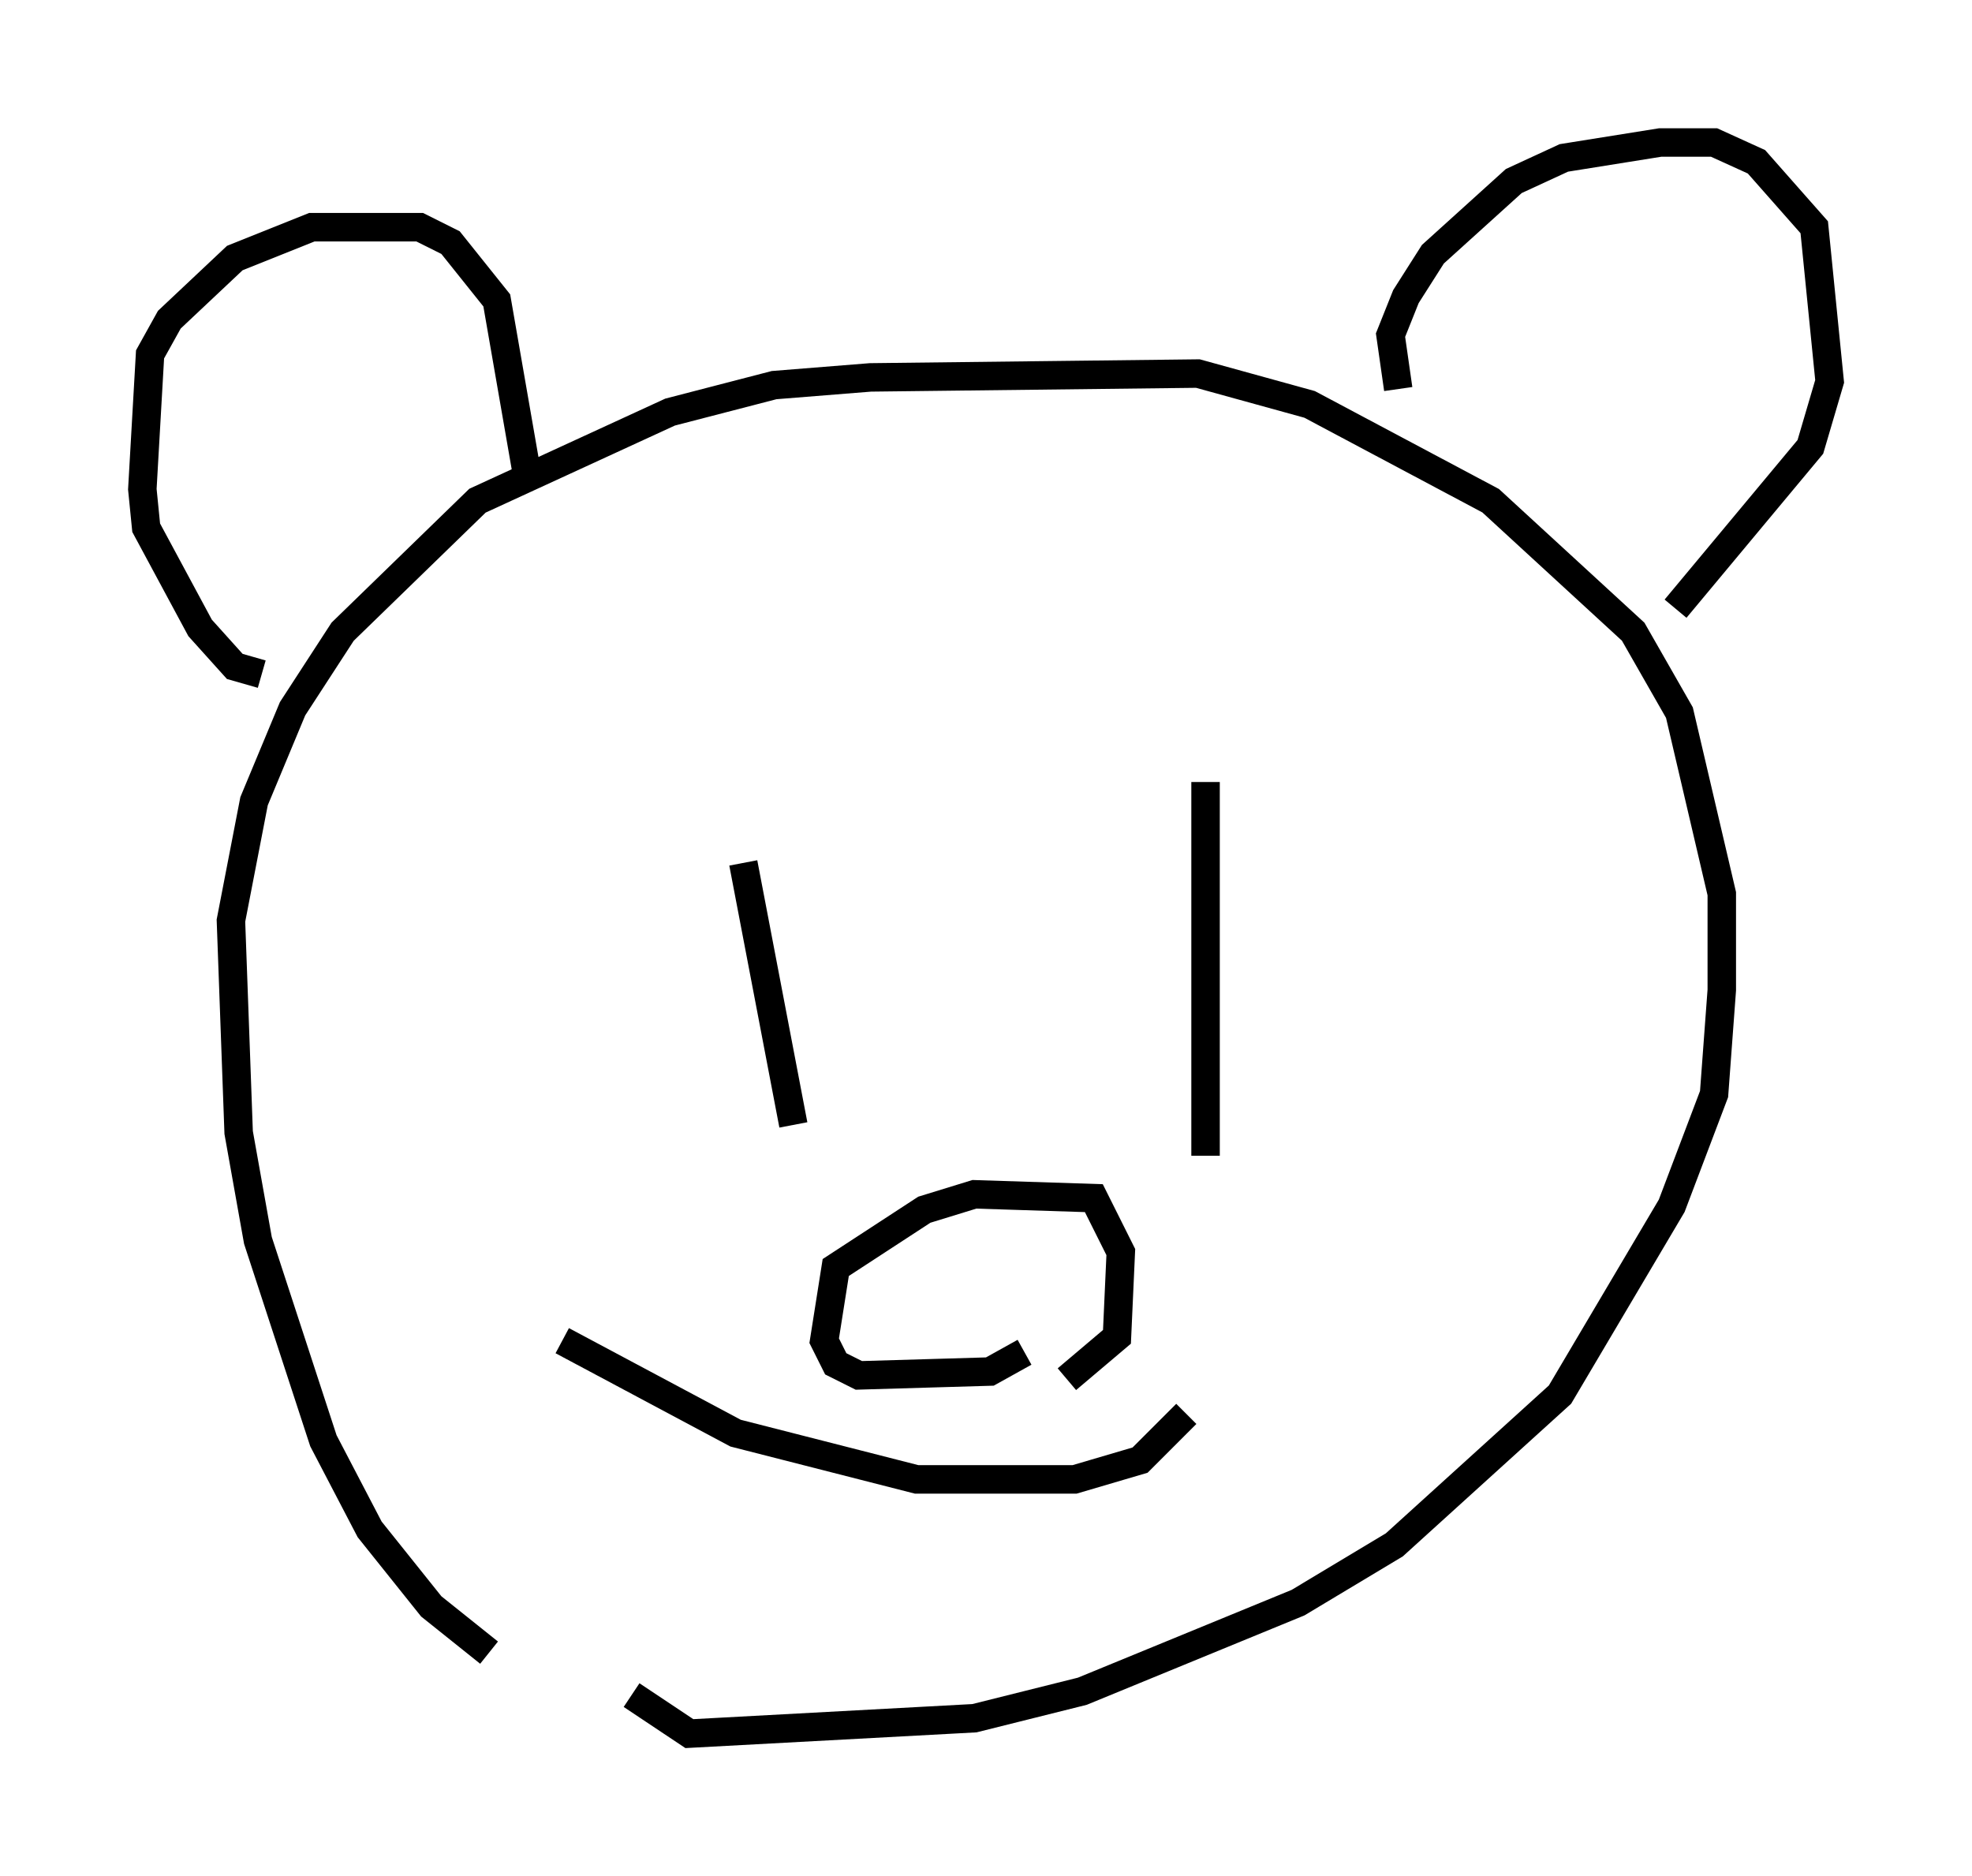 <?xml version="1.0" encoding="utf-8" ?>
<svg baseProfile="full" height="65.886" version="1.1" width="69.269" xmlns="http://www.w3.org/2000/svg" xmlns:ev="http://www.w3.org/2001/xml-events" xmlns:xlink="http://www.w3.org/1999/xlink"><defs /><rect fill="white" height="65.886" width="69.269" x="0" y="0" /><path d="M20.291, 59.127 m-3.112, -1.083 l-2.03, -1.624 -2.165, -2.706 l-1.624, -3.112 -2.3, -7.036 l-0.677, -3.789 -0.271, -7.442 l0.812, -4.195 1.353, -3.248 l1.759, -2.706 4.736, -4.601 l6.766, -3.112 3.654, -0.947 l3.383, -0.271 11.502, -0.135 l3.924, 1.083 6.36, 3.383 l5.007, 4.601 1.624, 2.842 l1.488, 6.36 0.0, 3.383 l-0.271, 3.654 -1.488, 3.924 l-3.924, 6.631 -5.819, 5.277 l-3.383, 2.03 -7.578, 3.112 l-3.789, 0.947 -10.013, 0.541 l-2.03, -1.353 m3.924, -29.228 l1.759, 9.202 m14.479, -12.043 l0.0, 13.126 m-33.153, -16.915 l-0.947, -0.271 -1.218, -1.353 l-1.894, -3.518 -0.135, -1.353 l0.271, -4.736 0.677, -1.218 l2.3, -2.165 2.706, -1.083 l3.789, 0.0 1.083, 0.541 l1.624, 2.03 1.083, 6.225 m30.582, -3.112 l-0.271, -1.894 0.541, -1.353 l0.947, -1.488 2.842, -2.571 l1.759, -0.812 3.383, -0.541 l1.894, 0.0 1.488, 0.677 l2.03, 2.3 0.541, 5.413 l-0.677, 2.3 -4.736, 5.683 m-22.868, 26.116 l-1.218, 0.677 -4.601, 0.135 l-0.812, -0.406 -0.406, -0.812 l0.406, -2.571 3.112, -2.03 l1.759, -0.541 4.195, 0.135 l0.947, 1.894 -0.135, 2.977 l-1.759, 1.488 m-17.726, -1.353 l6.089, 3.248 6.36, 1.624 l5.548, 0.0 2.3, -0.677 l1.624, -1.624 " fill="none" stroke="black" stroke-width="1" /></svg>